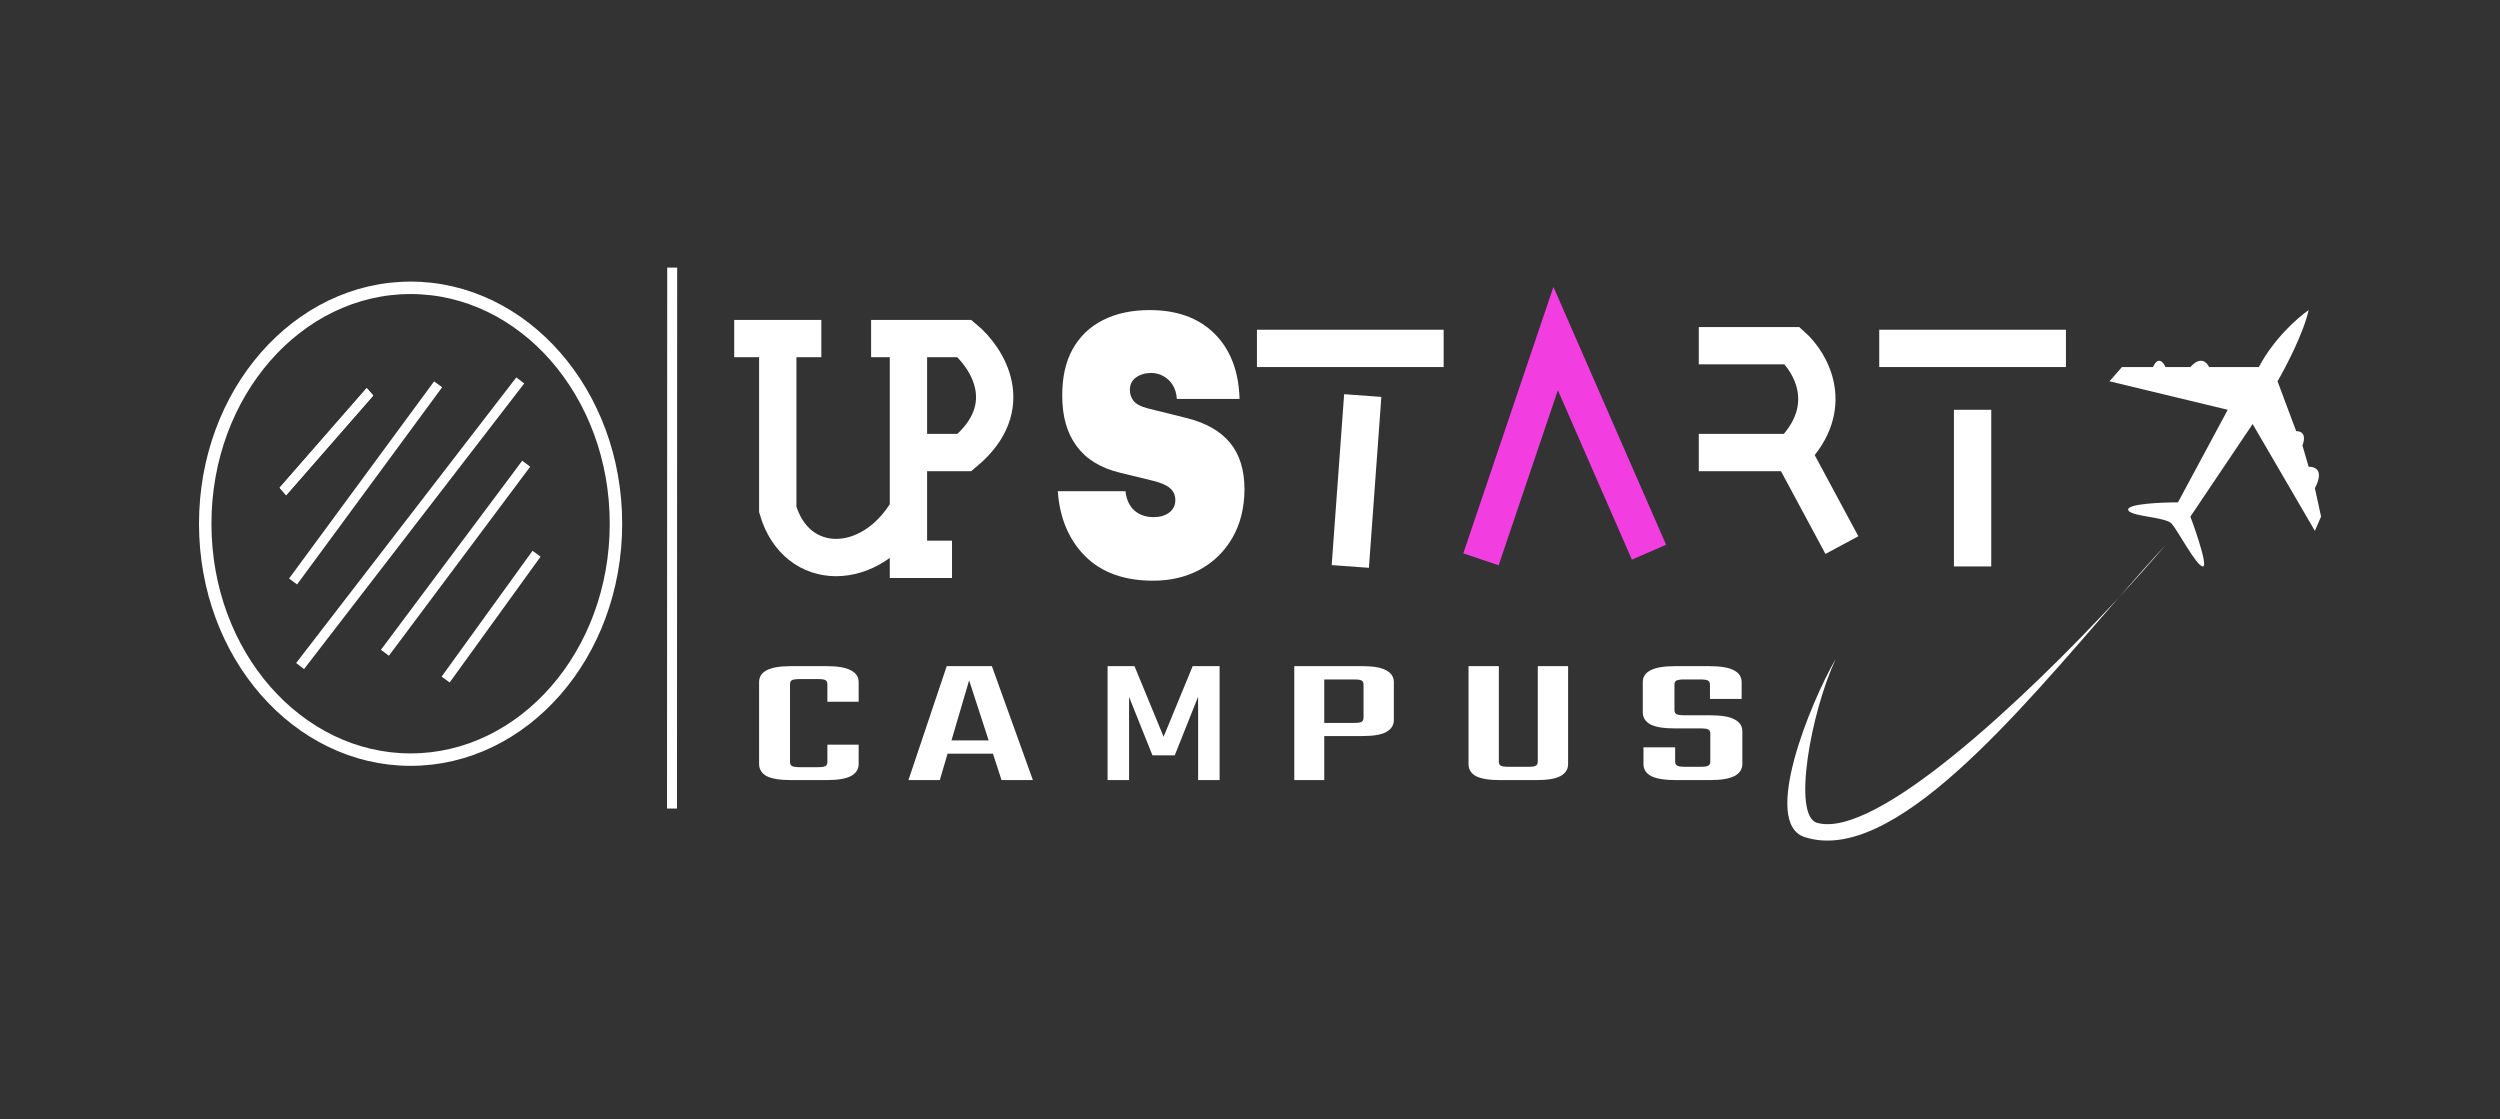 <svg width="201" height="90" viewBox="0 0 201 90" fill="none" xmlns="http://www.w3.org/2000/svg">
<rect x="0" y="0" width="201" height="90" fill="#333333" stroke="none"/>
<path d="M136.582 27.794H144.087C145.588 29.13 147.689 32.718 144.087 36.382M144.087 36.382H136.582M144.087 36.382L148.089 43.825" stroke="white" stroke-width="3"/>
<path d="M99.66 32.073H94.617C94.59 31.643 94.481 31.272 94.289 30.961C94.097 30.649 93.849 30.411 93.545 30.247C93.247 30.073 92.916 29.985 92.552 29.985C92.082 29.985 91.678 30.105 91.341 30.343C91.003 30.581 90.838 30.919 90.844 31.359C90.838 31.67 90.934 31.959 91.132 32.224C91.338 32.49 91.731 32.696 92.314 32.842L95.411 33.612C96.973 34.005 98.134 34.669 98.895 35.603C99.663 36.528 100.05 37.769 100.057 39.325C100.05 40.827 99.726 42.132 99.084 43.24C98.449 44.339 97.578 45.191 96.473 45.795C95.375 46.39 94.12 46.688 92.711 46.688C90.381 46.688 88.558 46.028 87.241 44.71C85.93 43.391 85.199 41.651 85.047 39.49H90.487C90.56 40.159 90.798 40.676 91.202 41.042C91.612 41.4 92.128 41.578 92.751 41.578C93.253 41.578 93.667 41.459 93.991 41.221C94.322 40.983 94.491 40.644 94.498 40.205C94.491 39.802 94.346 39.481 94.061 39.243C93.783 39.005 93.346 38.813 92.751 38.666L90.05 38.007C88.495 37.632 87.33 36.917 86.556 35.864C85.781 34.811 85.398 33.456 85.404 31.799C85.398 30.334 85.676 29.093 86.238 28.076C86.807 27.051 87.618 26.272 88.67 25.741C89.729 25.201 90.983 24.931 92.433 24.931C94.637 24.931 96.374 25.563 97.645 26.826C98.922 28.09 99.594 29.839 99.66 32.073Z" fill="white"/>
<path d="M66.034 27.221H62.532M59.03 27.221H62.532M62.532 27.221V40.962C64.033 46.115 70.037 46.115 73.039 40.962M73.039 40.962V36.382M73.039 40.962V44.97H76.542M73.039 36.382V27.221H70.037H77.542C79.377 28.748 81.945 32.718 77.542 36.382H73.039Z" stroke="white" stroke-width="3"/>
<path d="M49.523 42.107C49.523 52.648 42.07 61.074 33.012 61.074C23.954 61.074 16.5 52.648 16.5 42.107C16.5 31.567 23.954 23.141 33.012 23.141C42.07 23.141 49.523 31.567 49.523 42.107Z" stroke="white"/>
<line y1="-0.4" x2="10.645" y2="-0.4" transform="matrix(0.658 -0.753 0.658 0.753 23.005 39.817)" stroke="white" stroke-width="0.8"/>
<line y1="-0.4" x2="10.645" y2="-0.4" transform="matrix(0.658 -0.753 0.658 0.753 23.005 39.817)" stroke="white" stroke-width="0.8"/>
<path d="M23.562 46.752L35.225 30.899" stroke="white" stroke-width="0.8"/>
<path d="M24.127 53.55L41.829 30.587" stroke="white" stroke-width="0.8"/>
<path d="M30.946 52.483L42.306 37.284" stroke="white" stroke-width="0.8"/>
<path d="M35.83 54.636L43.139 44.518" stroke="white" stroke-width="0.8"/>
<path d="M54.029 65.007L54.044 21.515" stroke="white" stroke-width="0.8"/>
<line x1="101.058" y1="28.011" x2="116.068" y2="28.011" stroke="white" stroke-width="3"/>
<line x1="108.564" y1="45.543" x2="109.565" y2="31.802" stroke="white" stroke-width="3"/>
<path d="M119.07 44.97L125.074 27.221L132.579 44.397" stroke="#F23DE0" stroke-width="3"/>
<line x1="151.091" y1="28.011" x2="166.101" y2="28.011" stroke="white" stroke-width="3"/>
<line x1="158.596" y1="32.947" x2="158.596" y2="45.542" stroke="white" stroke-width="3"/>
<path d="M181.612 29.511C182.813 27.221 184.781 25.503 185.615 24.931C185.214 26.763 183.78 29.511 183.113 30.656L184.614 34.664C185.415 34.664 185.281 35.428 185.114 35.809L185.615 37.527C186.816 37.527 186.449 38.672 186.115 39.245L186.615 41.535L186.115 42.68L181.112 34.092L176.108 41.535C176.108 41.535 177.609 45.542 177.109 45.542C176.609 45.542 175.108 42.68 174.607 42.107C174.107 41.535 171.105 41.535 171.105 40.962C171.105 40.504 173.773 40.39 175.108 40.39L179.11 32.947L169.604 30.656L170.605 29.511H173.106C173.507 28.595 173.94 29.13 174.107 29.511H176.108C176.909 28.595 177.443 29.13 177.609 29.511H181.612Z" fill="white"/>
<path d="M174.107 43.825C173.041 45.075 171.76 46.516 170.338 48.053C162.242 57.356 152.159 69.611 145.087 67.299C141.585 66.154 145.588 56.421 147.589 52.986C145.588 57.296 144.087 65.582 146.088 66.154C150.76 67.491 162.635 56.373 170.338 48.053C171.654 46.541 172.918 45.106 174.107 43.825Z" fill="white"/>
<path d="M137.509 61.226V58.987C137.509 58.812 137.453 58.7 137.341 58.651C137.248 58.592 137.033 58.563 136.697 58.563H134.626C133.73 58.563 133.077 58.451 132.666 58.226C132.275 58.002 132.079 57.68 132.079 57.261V54.846C132.079 54.426 132.284 54.109 132.694 53.895C133.124 53.67 133.786 53.558 134.682 53.558H137.425C138.339 53.558 139.002 53.67 139.412 53.895C139.823 54.109 140.028 54.426 140.028 54.846V56.192H137.481V55.051C137.481 54.875 137.425 54.763 137.313 54.714C137.22 54.656 136.996 54.627 136.641 54.627H135.466C135.13 54.627 134.906 54.656 134.794 54.714C134.682 54.763 134.626 54.875 134.626 55.051V57.085C134.626 57.251 134.682 57.363 134.794 57.422C134.906 57.48 135.13 57.509 135.466 57.509H137.509C138.405 57.509 139.058 57.621 139.468 57.846C139.879 58.06 140.084 58.378 140.084 58.797V61.431C140.084 61.851 139.869 62.173 139.44 62.397C139.03 62.612 138.377 62.719 137.481 62.719H134.738C133.842 62.719 133.18 62.612 132.75 62.397C132.34 62.173 132.135 61.851 132.135 61.431V60.085H134.682V61.226C134.682 61.392 134.738 61.504 134.85 61.563C134.962 61.621 135.186 61.651 135.521 61.651H136.697C137.033 61.651 137.248 61.621 137.341 61.563C137.453 61.504 137.509 61.392 137.509 61.226Z" fill="white"/>
<path d="M123.638 61.226V53.558H126.075V61.431C126.075 61.851 125.869 62.173 125.459 62.397C125.066 62.612 124.433 62.719 123.558 62.719H121.791V61.651H122.862C123.183 61.651 123.388 61.621 123.478 61.563C123.585 61.504 123.638 61.392 123.638 61.226ZM120.506 53.558V61.226C120.506 61.392 120.559 61.504 120.666 61.563C120.773 61.621 120.988 61.651 121.309 61.651H122.139V62.719H120.586C119.711 62.719 119.069 62.612 118.658 62.397C118.266 62.173 118.069 61.851 118.069 61.431V53.558H120.506Z" fill="white"/>
<path d="M109.629 57.685V55.051C109.629 54.875 109.575 54.763 109.468 54.714C109.379 54.656 109.164 54.627 108.825 54.627H104.381V53.558H109.548C110.423 53.558 111.056 53.67 111.449 53.895C111.86 54.109 112.065 54.426 112.065 54.846V57.89C112.065 58.309 111.86 58.631 111.449 58.856C111.056 59.07 110.423 59.178 109.548 59.178H105.238V58.124H108.825C109.164 58.124 109.379 58.095 109.468 58.036C109.575 57.978 109.629 57.861 109.629 57.685ZM104.06 53.558H106.469V62.719H104.06V53.558Z" fill="white"/>
<path d="M94.449 60.729H92.657L90.777 56.031V62.719H89.05V53.558H91.214L93.553 59.236L95.892 53.558H98.056V62.719H96.329V56.017L94.449 60.729Z" fill="white"/>
<path d="M80.856 59.529V60.597H75.174V59.529H80.856ZM83.046 62.719H80.523L77.918 54.7L75.561 62.719H73.039L76.116 53.558H79.747L83.046 62.719Z" fill="white"/>
<path d="M63.517 55.019V61.258C63.517 61.423 63.572 61.535 63.681 61.594C63.79 61.652 64.009 61.682 64.337 61.682H65.102V62.719H63.572C62.697 62.719 62.051 62.612 61.632 62.398C61.231 62.173 61.031 61.847 61.031 61.419V54.844C61.031 54.425 61.231 54.109 61.632 53.894C62.051 53.67 62.697 53.558 63.572 53.558H65.266V54.596H64.337C64.009 54.596 63.79 54.625 63.681 54.683C63.572 54.732 63.517 54.844 63.517 55.019ZM66.522 56.422V55.019C66.522 54.844 66.468 54.732 66.359 54.683C66.267 54.625 66.058 54.596 65.73 54.596H64.829V53.558H66.468C67.36 53.558 68.007 53.67 68.408 53.894C68.827 54.109 69.036 54.425 69.036 54.844V56.422H66.522ZM66.522 61.258V59.87H69.036V61.419C69.036 61.847 68.827 62.173 68.408 62.398C68.007 62.612 67.36 62.719 66.468 62.719H64.829V61.682H65.73C66.058 61.682 66.267 61.652 66.359 61.594C66.468 61.535 66.522 61.423 66.522 61.258Z" fill="white"/>
</svg>
